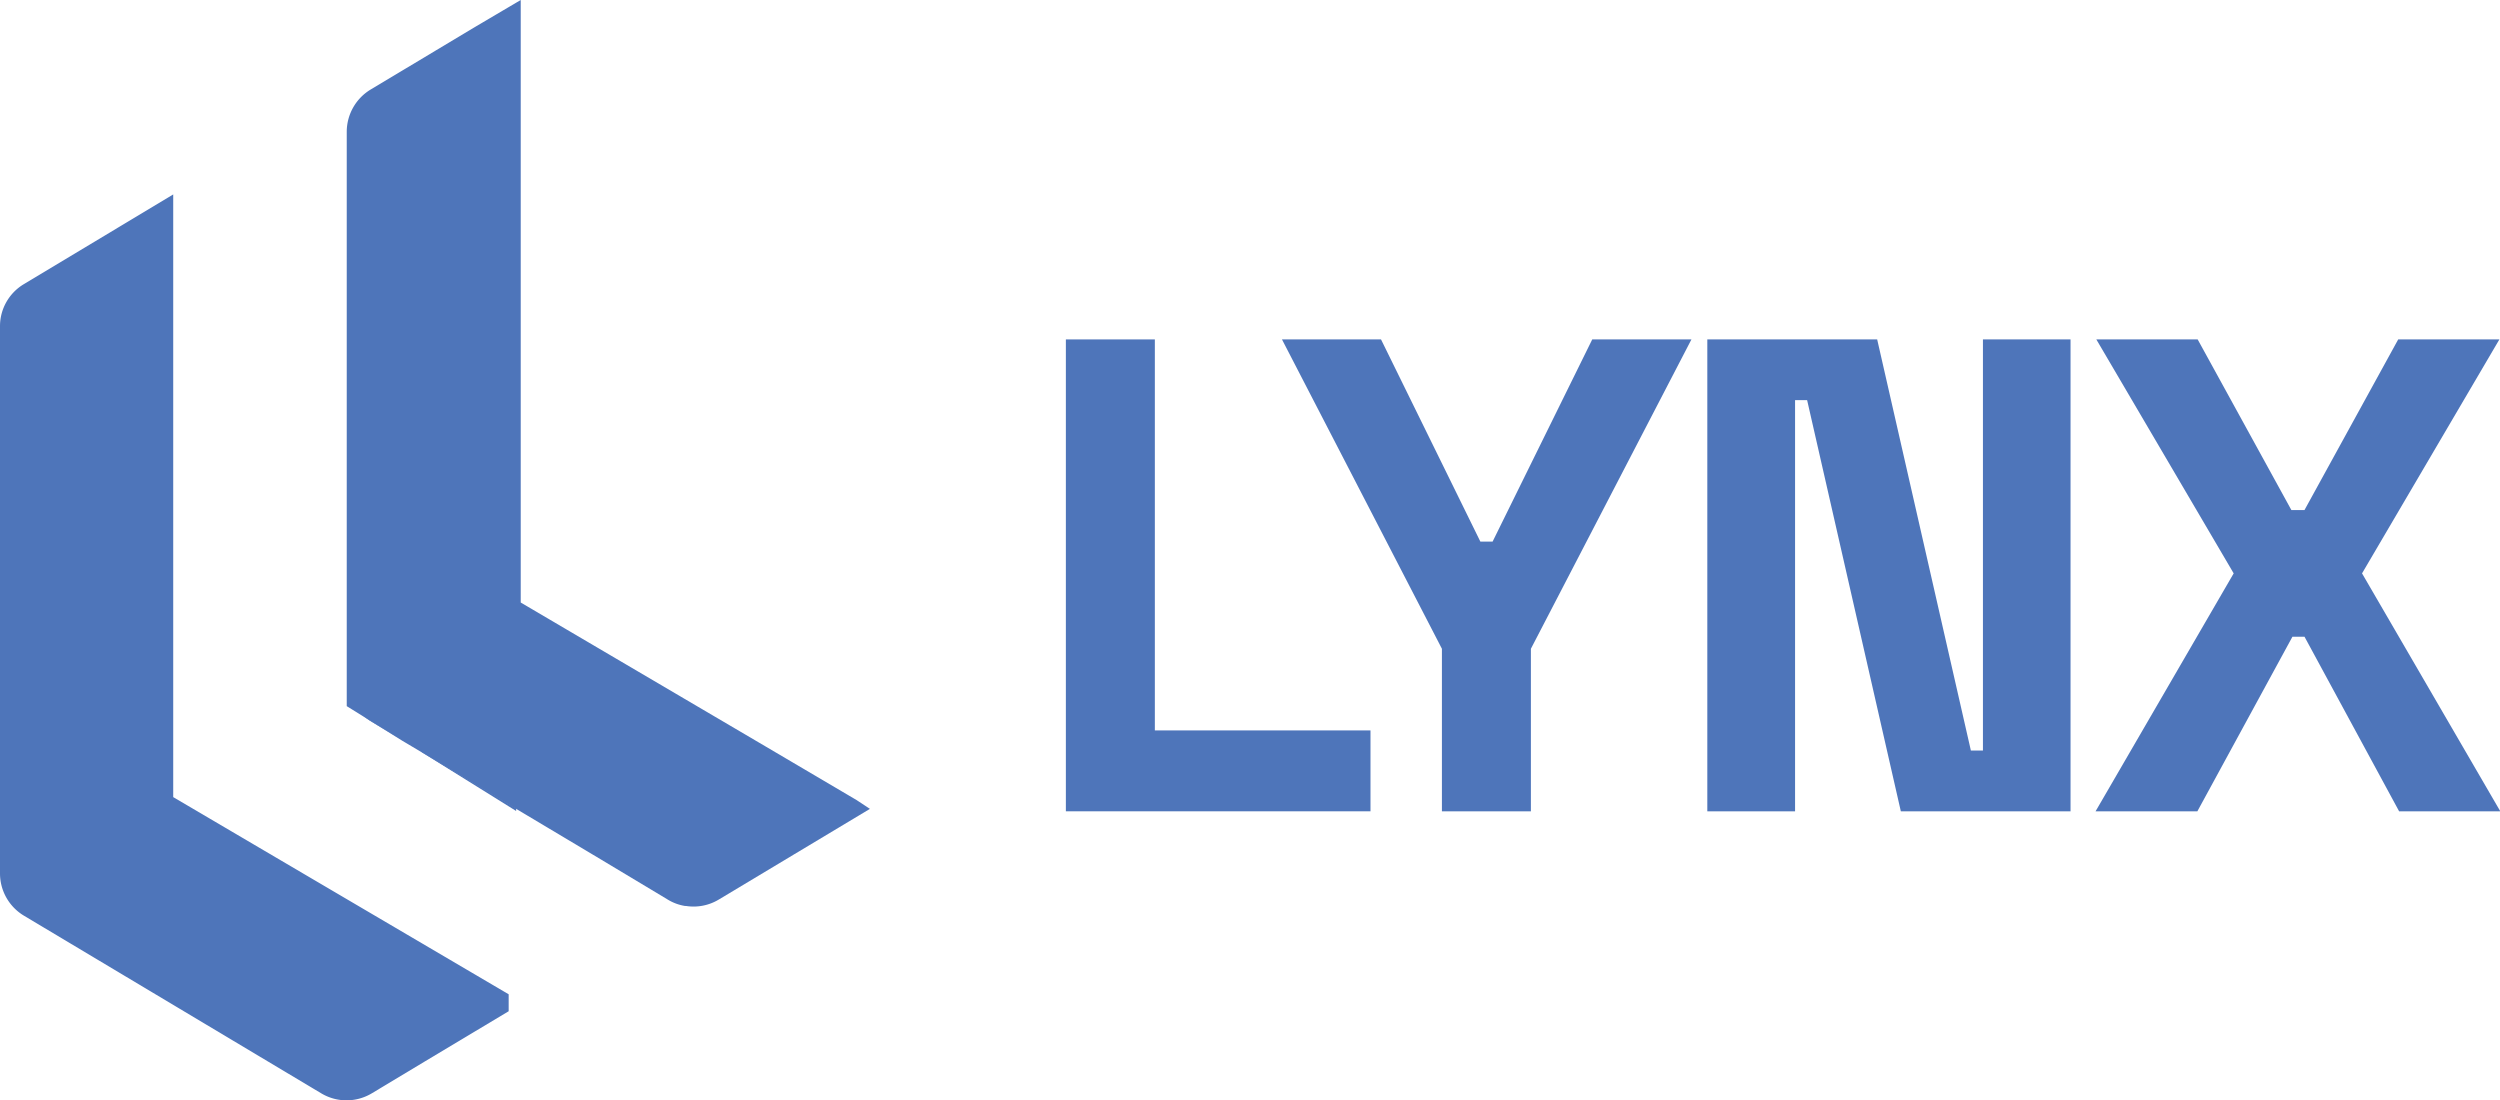 <svg xmlns="http://www.w3.org/2000/svg" viewBox="0 0 163.81 72.1"><defs><style>.cls-1{fill:#4e75ba;}</style></defs><g id="Layer_2" data-name="Layer 2"><g id="Layer_1-2" data-name="Layer 1"><path class="cls-1" d="M69.84,53.16V22.24h5.83V47.86H89.8v5.3Z"/><path class="cls-1" d="M94.48,53.16V42.51L84,22.24h6.49L97,35.49h.8l6.53-13.25h6.5L100.31,42.51V53.16Z"/><path class="cls-1" d="M111.87,53.16V22.24H123l6.14,26.94h.79V22.24h5.74V53.16H124.55l-6.14-26.94h-.79V53.16Z"/><path class="cls-1" d="M137.31,53.16l9.05-15.59-9-15.33H144l6.14,11.18H151l6.14-11.18h6.63l-9,15.33,9.06,15.59h-6.63L151,41.72h-.79l-6.23,11.44Z"/><path class="cls-1" d="M33.33,65.15v1.11l-5.46,3.27-3.51,2.11a3.22,3.22,0,0,1-3.31,0L1.57,60A3.23,3.23,0,0,1,0,57.23V21.38a3.21,3.21,0,0,1,1.56-2.76l9.79-5.88V52.23l10.87,6.39Z"/><polygon class="cls-1" points="33.82 52.96 33.82 53.14 27.64 49.29 27.66 49.27 33.82 52.96"/><path class="cls-1" d="M57,53l-9.9,5.94a3.2,3.2,0,0,1-2.17.42.07.07,0,0,1-.06,0,3.12,3.12,0,0,1-1.09-.4l-5-3L33.82,53l-6.16-3.69-1.11-.66-.17-.1-2.55-1.59h0l-1.11-.69V8.64a3.24,3.24,0,0,1,1.56-2.77l4.32-2.59,2.52-1.51,3-1.77V39.48l5,2.94,5.7,3.35,5.36,3.15h0l5.94,3.5Z"/><path class="cls-1" d="M26.38,48.51l-2.1-1.26a3.72,3.72,0,0,1-.45-.33Z"/></g></g></svg>